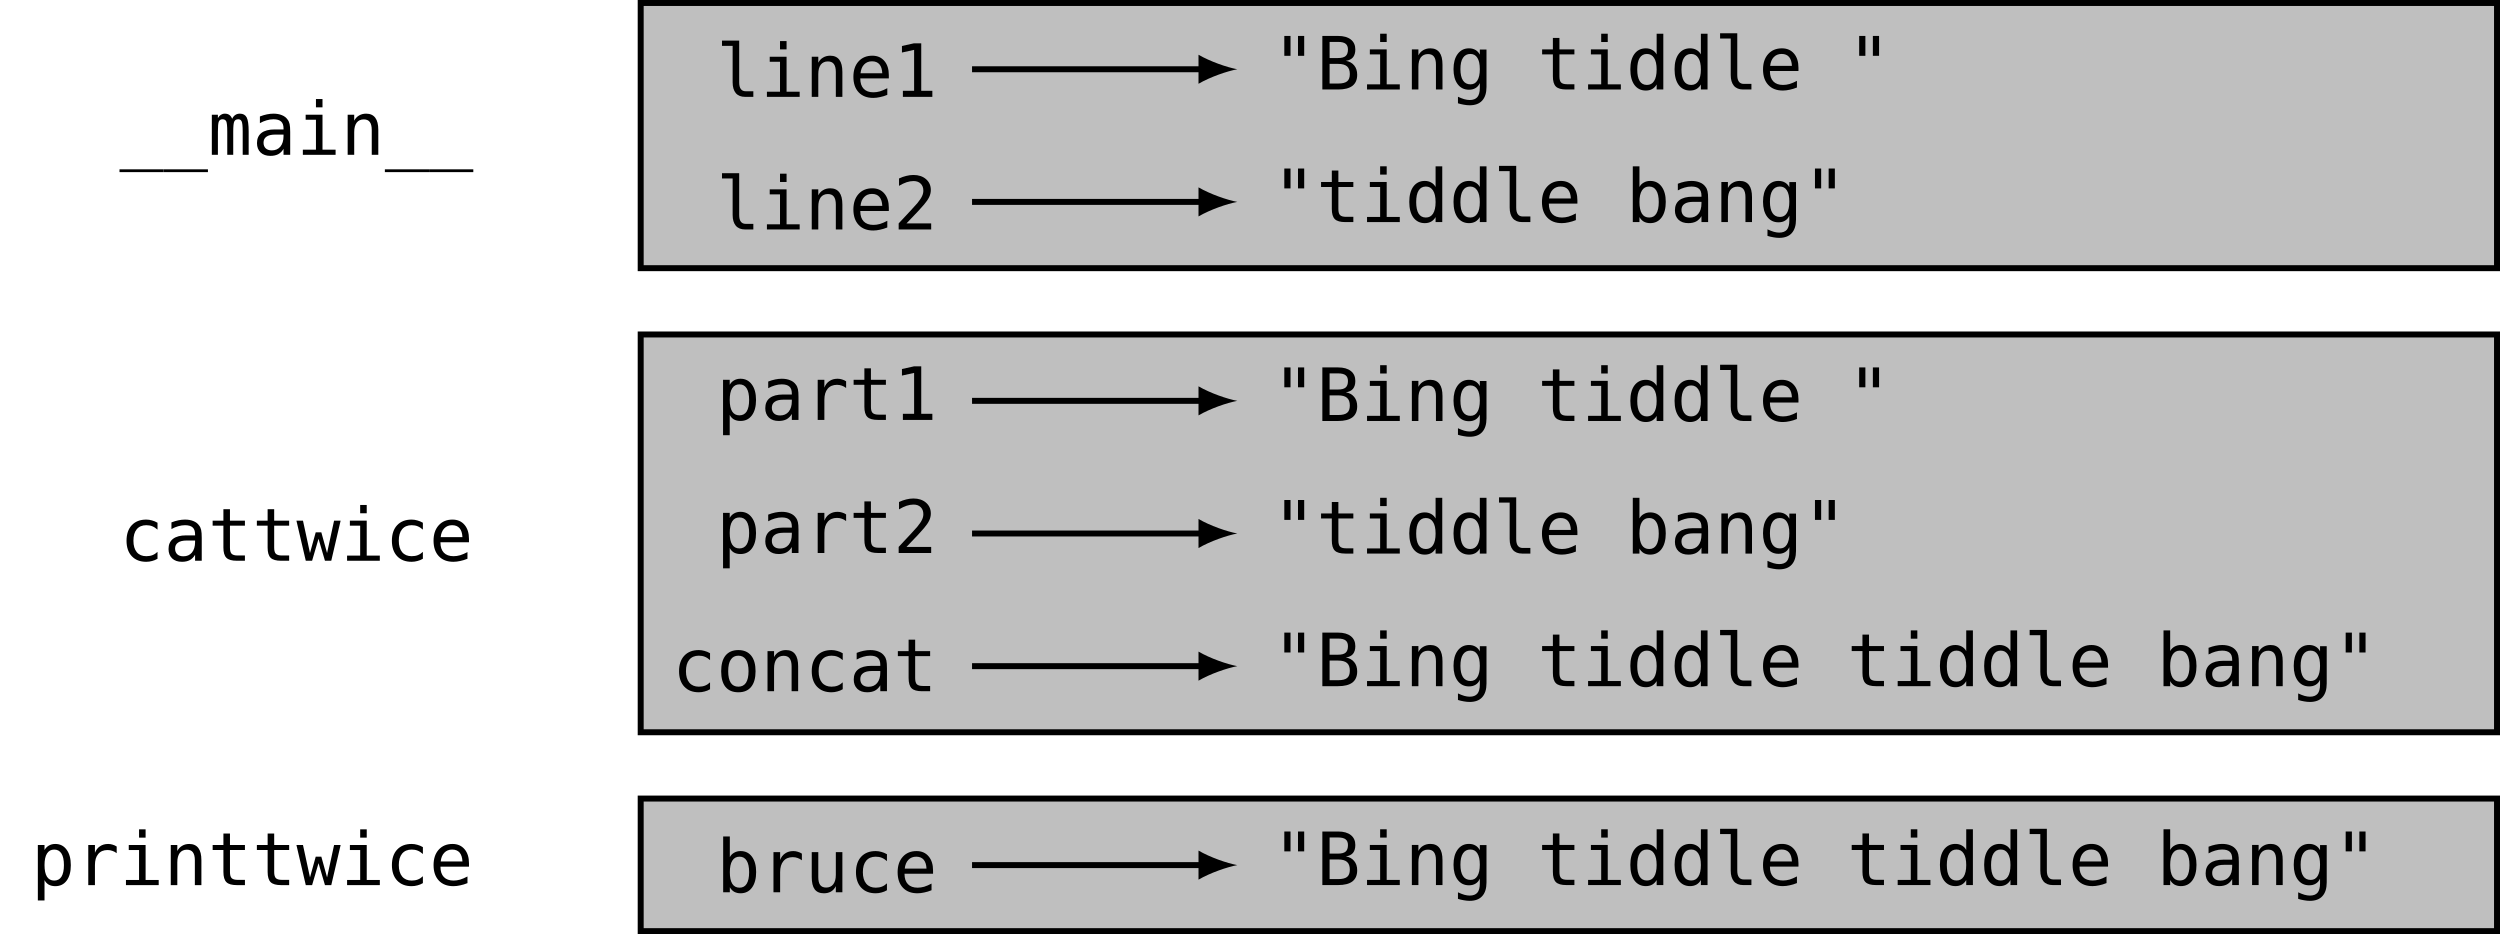 <?xml version="1.0" encoding="UTF-8"?>
<svg xmlns="http://www.w3.org/2000/svg" xmlns:xlink="http://www.w3.org/1999/xlink" width="334.035pt" height="124.813pt" viewBox="0 0 334.035 124.813" version="1.1">
<defs>
<g>
<symbol overflow="visible" id="glyph0-0">
<path style="stroke:none;" d="M 0.5 1.734 L 0.5 -6.922 L 5.406 -6.922 L 5.406 1.734 Z M 1.047 1.188 L 4.859 1.188 L 4.859 -6.375 L 1.047 -6.375 Z M 1.047 1.188 "/>
</symbol>
<symbol overflow="visible" id="glyph0-1">
<path style="stroke:none;" d="M 5.906 1.938 L 5.906 2.312 L 0 2.312 L 0 1.938 Z M 5.906 1.938 "/>
</symbol>
<symbol overflow="visible" id="glyph0-2">
<path style="stroke:none;" d="M 3.234 -4.812 C 3.348 -5.051 3.488 -5.223 3.656 -5.328 C 3.82 -5.441 4.023 -5.5 4.266 -5.5 C 4.691 -5.5 4.992 -5.332 5.172 -5 C 5.348 -4.664 5.438 -4.035 5.438 -3.109 L 5.438 0 L 4.641 0 L 4.641 -3.078 C 4.641 -3.828 4.594 -4.289 4.5 -4.469 C 4.414 -4.656 4.266 -4.75 4.047 -4.75 C 3.785 -4.75 3.609 -4.648 3.516 -4.453 C 3.422 -4.266 3.375 -3.805 3.375 -3.078 L 3.375 0 L 2.578 0 L 2.578 -3.078 C 2.578 -3.836 2.531 -4.305 2.438 -4.484 C 2.344 -4.66 2.176 -4.75 1.938 -4.75 C 1.707 -4.75 1.547 -4.648 1.453 -4.453 C 1.367 -4.266 1.328 -3.805 1.328 -3.078 L 1.328 0 L 0.516 0 L 0.516 -5.359 L 1.328 -5.359 L 1.328 -4.906 C 1.43 -5.094 1.562 -5.238 1.719 -5.344 C 1.875 -5.445 2.051 -5.5 2.25 -5.5 C 2.5 -5.5 2.703 -5.441 2.859 -5.328 C 3.023 -5.211 3.148 -5.039 3.234 -4.812 Z M 3.234 -4.812 "/>
</symbol>
<symbol overflow="visible" id="glyph0-3">
<path style="stroke:none;" d="M 3.359 -2.703 L 3.078 -2.703 C 2.555 -2.703 2.164 -2.609 1.906 -2.422 C 1.645 -2.242 1.516 -1.977 1.516 -1.625 C 1.516 -1.301 1.613 -1.047 1.812 -0.859 C 2.008 -0.68 2.281 -0.594 2.625 -0.594 C 3.102 -0.594 3.484 -0.758 3.766 -1.094 C 4.047 -1.438 4.188 -1.906 4.188 -2.5 L 4.188 -2.703 Z M 5.078 -3.062 L 5.078 0 L 4.188 0 L 4.188 -0.797 C 4 -0.473 3.758 -0.234 3.469 -0.078 C 3.188 0.066 2.844 0.141 2.438 0.141 C 1.883 0.141 1.445 -0.008 1.125 -0.312 C 0.801 -0.625 0.641 -1.039 0.641 -1.562 C 0.641 -2.156 0.836 -2.609 1.234 -2.922 C 1.641 -3.234 2.227 -3.391 3 -3.391 L 4.188 -3.391 L 4.188 -3.531 C 4.188 -3.957 4.078 -4.266 3.859 -4.453 C 3.648 -4.648 3.312 -4.75 2.844 -4.75 C 2.539 -4.75 2.234 -4.703 1.922 -4.609 C 1.617 -4.523 1.32 -4.398 1.031 -4.234 L 1.031 -5.125 C 1.352 -5.25 1.664 -5.344 1.969 -5.406 C 2.27 -5.469 2.562 -5.5 2.844 -5.5 C 3.281 -5.5 3.656 -5.43 3.969 -5.297 C 4.289 -5.172 4.547 -4.973 4.734 -4.703 C 4.859 -4.547 4.945 -4.348 5 -4.109 C 5.051 -3.879 5.078 -3.531 5.078 -3.062 Z M 5.078 -3.062 "/>
</symbol>
<symbol overflow="visible" id="glyph0-4">
<path style="stroke:none;" d="M 1.234 -5.359 L 3.484 -5.359 L 3.484 -0.688 L 5.234 -0.688 L 5.234 0 L 0.859 0 L 0.859 -0.688 L 2.609 -0.688 L 2.609 -4.688 L 1.234 -4.688 Z M 2.609 -7.453 L 3.484 -7.453 L 3.484 -6.344 L 2.609 -6.344 Z M 2.609 -7.453 "/>
</symbol>
<symbol overflow="visible" id="glyph0-5">
<path style="stroke:none;" d="M 5.031 -3.328 L 5.031 0 L 4.156 0 L 4.156 -3.328 C 4.156 -3.805 4.066 -4.16 3.891 -4.391 C 3.723 -4.617 3.457 -4.734 3.094 -4.734 C 2.688 -4.734 2.367 -4.586 2.141 -4.297 C 1.922 -4.004 1.812 -3.582 1.812 -3.031 L 1.812 0 L 0.938 0 L 0.938 -5.359 L 1.812 -5.359 L 1.812 -4.562 C 1.969 -4.863 2.18 -5.094 2.453 -5.25 C 2.723 -5.414 3.039 -5.5 3.406 -5.5 C 3.945 -5.5 4.352 -5.316 4.625 -4.953 C 4.895 -4.598 5.031 -4.055 5.031 -3.328 Z M 5.031 -3.328 "/>
</symbol>
<symbol overflow="visible" id="glyph0-6">
<path style="stroke:none;" d="M 3.062 -1.938 C 3.062 -1.539 3.133 -1.242 3.281 -1.047 C 3.426 -0.848 3.641 -0.75 3.922 -0.75 L 4.953 -0.75 L 4.953 0 L 3.844 0 C 3.312 0 2.898 -0.164 2.609 -0.5 C 2.328 -0.844 2.188 -1.32 2.188 -1.938 L 2.188 -6.812 L 0.766 -6.812 L 0.766 -7.516 L 3.062 -7.516 Z M 3.062 -1.938 "/>
</symbol>
<symbol overflow="visible" id="glyph0-7">
<path style="stroke:none;" d="M 5.328 -2.906 L 5.328 -2.469 L 1.516 -2.469 L 1.516 -2.438 C 1.516 -1.852 1.664 -1.398 1.969 -1.078 C 2.27 -0.766 2.703 -0.609 3.266 -0.609 C 3.547 -0.609 3.836 -0.648 4.141 -0.734 C 4.441 -0.828 4.77 -0.969 5.125 -1.156 L 5.125 -0.266 C 4.789 -0.129 4.469 -0.031 4.156 0.031 C 3.844 0.102 3.539 0.141 3.25 0.141 C 2.414 0.141 1.766 -0.109 1.297 -0.609 C 0.828 -1.109 0.594 -1.797 0.594 -2.672 C 0.594 -3.535 0.82 -4.223 1.281 -4.734 C 1.738 -5.242 2.352 -5.5 3.125 -5.5 C 3.801 -5.5 4.336 -5.266 4.734 -4.797 C 5.129 -4.336 5.328 -3.707 5.328 -2.906 Z M 4.453 -3.156 C 4.43 -3.676 4.305 -4.07 4.078 -4.344 C 3.848 -4.613 3.516 -4.75 3.078 -4.75 C 2.648 -4.75 2.301 -4.609 2.031 -4.328 C 1.758 -4.047 1.598 -3.656 1.547 -3.156 Z M 4.453 -3.156 "/>
</symbol>
<symbol overflow="visible" id="glyph0-8">
<path style="stroke:none;" d="M 1.297 -0.812 L 2.797 -0.812 L 2.797 -6.281 L 1.172 -5.922 L 1.172 -6.797 L 2.781 -7.156 L 3.75 -7.156 L 3.75 -0.812 L 5.234 -0.812 L 5.234 0 L 1.297 0 Z M 1.297 -0.812 "/>
</symbol>
<symbol overflow="visible" id="glyph0-9">
<path style="stroke:none;" d="M 4.281 -7.156 L 4.281 -4.5 L 3.453 -4.5 L 3.453 -7.156 Z M 2.453 -7.156 L 2.453 -4.5 L 1.625 -4.5 L 1.625 -7.156 Z M 2.453 -7.156 "/>
</symbol>
<symbol overflow="visible" id="glyph0-10">
<path style="stroke:none;" d="M 1.766 -3.422 L 1.766 -0.797 L 2.906 -0.797 C 3.469 -0.797 3.867 -0.895 4.109 -1.094 C 4.348 -1.289 4.469 -1.613 4.469 -2.062 C 4.469 -2.531 4.344 -2.875 4.094 -3.094 C 3.844 -3.312 3.445 -3.422 2.906 -3.422 Z M 1.766 -6.359 L 1.766 -4.203 L 2.891 -4.203 C 3.359 -4.203 3.695 -4.289 3.906 -4.469 C 4.113 -4.645 4.219 -4.938 4.219 -5.344 C 4.219 -5.695 4.113 -5.953 3.906 -6.109 C 3.707 -6.273 3.367 -6.359 2.891 -6.359 Z M 0.797 -7.156 L 2.906 -7.156 C 3.645 -7.156 4.211 -6.992 4.609 -6.672 C 5.004 -6.359 5.203 -5.914 5.203 -5.344 C 5.203 -4.906 5.098 -4.555 4.891 -4.297 C 4.68 -4.047 4.363 -3.891 3.938 -3.828 C 4.406 -3.754 4.773 -3.551 5.047 -3.219 C 5.316 -2.895 5.453 -2.477 5.453 -1.969 C 5.453 -1.312 5.238 -0.816 4.812 -0.484 C 4.383 -0.16 3.75 0 2.906 0 L 0.797 0 Z M 0.797 -7.156 "/>
</symbol>
<symbol overflow="visible" id="glyph0-11">
<path style="stroke:none;" d="M 4.109 -2.719 C 4.109 -3.383 4 -3.891 3.781 -4.234 C 3.57 -4.578 3.258 -4.75 2.844 -4.75 C 2.414 -4.75 2.086 -4.578 1.859 -4.234 C 1.629 -3.891 1.516 -3.383 1.516 -2.719 C 1.516 -2.062 1.629 -1.555 1.859 -1.203 C 2.086 -0.859 2.422 -0.688 2.859 -0.688 C 3.266 -0.688 3.57 -0.859 3.781 -1.203 C 4 -1.555 4.109 -2.062 4.109 -2.719 Z M 5 -0.344 C 5 0.457 4.805 1.066 4.422 1.484 C 4.047 1.898 3.488 2.109 2.75 2.109 C 2.5 2.109 2.238 2.082 1.969 2.031 C 1.707 1.988 1.445 1.926 1.188 1.844 L 1.188 0.969 C 1.5 1.113 1.781 1.223 2.031 1.297 C 2.289 1.367 2.531 1.406 2.75 1.406 C 3.219 1.406 3.562 1.273 3.781 1.016 C 4 0.754 4.109 0.344 4.109 -0.219 L 4.109 -0.859 C 3.973 -0.555 3.781 -0.332 3.531 -0.188 C 3.289 -0.039 3 0.031 2.656 0.031 C 2.02 0.031 1.516 -0.219 1.141 -0.719 C 0.773 -1.219 0.594 -1.883 0.594 -2.719 C 0.594 -3.562 0.773 -4.234 1.141 -4.734 C 1.516 -5.242 2.02 -5.5 2.656 -5.5 C 3 -5.5 3.289 -5.426 3.531 -5.281 C 3.77 -5.145 3.961 -4.938 4.109 -4.656 L 4.109 -5.344 L 5 -5.344 Z M 5 -0.344 "/>
</symbol>
<symbol overflow="visible" id="glyph0-12">
<path style="stroke:none;" d="M 2.938 -6.891 L 2.938 -5.359 L 4.938 -5.359 L 4.938 -4.688 L 2.938 -4.688 L 2.938 -1.766 C 2.938 -1.367 3.008 -1.094 3.156 -0.938 C 3.312 -0.781 3.578 -0.703 3.953 -0.703 L 4.938 -0.703 L 4.938 0 L 3.859 0 C 3.203 0 2.738 -0.129 2.469 -0.391 C 2.195 -0.66 2.062 -1.117 2.062 -1.766 L 2.062 -4.688 L 0.625 -4.688 L 0.625 -5.359 L 2.062 -5.359 L 2.062 -6.891 Z M 2.938 -6.891 "/>
</symbol>
<symbol overflow="visible" id="glyph0-13">
<path style="stroke:none;" d="M 4.109 -4.688 L 4.109 -7.453 L 5 -7.453 L 5 0 L 4.109 0 L 4.109 -0.672 C 3.961 -0.41 3.766 -0.207 3.516 -0.062 C 3.273 0.07 2.992 0.141 2.672 0.141 C 2.023 0.141 1.516 -0.109 1.141 -0.609 C 0.773 -1.117 0.594 -1.816 0.594 -2.703 C 0.594 -3.566 0.773 -4.25 1.141 -4.75 C 1.516 -5.25 2.023 -5.5 2.672 -5.5 C 2.992 -5.5 3.281 -5.426 3.531 -5.281 C 3.781 -5.145 3.973 -4.945 4.109 -4.688 Z M 1.516 -2.672 C 1.516 -1.992 1.625 -1.477 1.844 -1.125 C 2.062 -0.781 2.383 -0.609 2.812 -0.609 C 3.227 -0.609 3.547 -0.781 3.766 -1.125 C 3.992 -1.477 4.109 -1.992 4.109 -2.672 C 4.109 -3.359 3.992 -3.875 3.766 -4.219 C 3.547 -4.57 3.227 -4.75 2.812 -4.75 C 2.383 -4.75 2.062 -4.57 1.844 -4.219 C 1.625 -3.875 1.516 -3.359 1.516 -2.672 Z M 1.516 -2.672 "/>
</symbol>
<symbol overflow="visible" id="glyph0-14">
<path style="stroke:none;" d="M 1.781 -0.812 L 5.078 -0.812 L 5.078 0 L 0.734 0 L 0.734 -0.812 C 1.328 -1.445 1.848 -2.004 2.297 -2.484 C 2.742 -2.961 3.051 -3.301 3.219 -3.5 C 3.539 -3.895 3.754 -4.211 3.859 -4.453 C 3.973 -4.691 4.031 -4.938 4.031 -5.188 C 4.031 -5.582 3.91 -5.895 3.672 -6.125 C 3.441 -6.352 3.125 -6.469 2.719 -6.469 C 2.426 -6.469 2.117 -6.414 1.797 -6.312 C 1.484 -6.207 1.145 -6.047 0.781 -5.828 L 0.781 -6.812 C 1.113 -6.969 1.438 -7.082 1.75 -7.156 C 2.07 -7.238 2.391 -7.281 2.703 -7.281 C 3.398 -7.281 3.961 -7.094 4.391 -6.719 C 4.816 -6.352 5.031 -5.867 5.031 -5.266 C 5.031 -4.953 4.957 -4.641 4.812 -4.328 C 4.664 -4.023 4.438 -3.691 4.125 -3.328 C 3.945 -3.117 3.688 -2.828 3.344 -2.453 C 3 -2.086 2.477 -1.539 1.781 -0.812 Z M 1.781 -0.812 "/>
</symbol>
<symbol overflow="visible" id="glyph0-15">
<path style="stroke:none;" d="M 4.391 -2.672 C 4.391 -3.359 4.281 -3.875 4.062 -4.219 C 3.852 -4.57 3.535 -4.75 3.109 -4.75 C 2.68 -4.75 2.359 -4.57 2.141 -4.219 C 1.922 -3.875 1.812 -3.359 1.812 -2.672 C 1.812 -1.992 1.922 -1.477 2.141 -1.125 C 2.359 -0.781 2.68 -0.609 3.109 -0.609 C 3.535 -0.609 3.852 -0.781 4.062 -1.125 C 4.281 -1.477 4.391 -1.992 4.391 -2.672 Z M 1.812 -4.688 C 1.945 -4.945 2.141 -5.145 2.391 -5.281 C 2.641 -5.426 2.926 -5.5 3.25 -5.5 C 3.895 -5.5 4.398 -5.25 4.766 -4.75 C 5.141 -4.25 5.328 -3.566 5.328 -2.703 C 5.328 -1.816 5.141 -1.117 4.766 -0.609 C 4.398 -0.109 3.891 0.141 3.234 0.141 C 2.922 0.141 2.641 0.07 2.391 -0.062 C 2.148 -0.207 1.957 -0.41 1.812 -0.672 L 1.812 0 L 0.922 0 L 0.922 -7.453 L 1.812 -7.453 Z M 1.812 -4.688 "/>
</symbol>
<symbol overflow="visible" id="glyph0-16">
<path style="stroke:none;" d="M 5.078 -0.266 C 4.848 -0.129 4.609 -0.031 4.359 0.031 C 4.109 0.102 3.848 0.141 3.578 0.141 C 2.754 0.141 2.109 -0.109 1.641 -0.609 C 1.172 -1.109 0.938 -1.797 0.938 -2.672 C 0.938 -3.555 1.172 -4.25 1.641 -4.75 C 2.109 -5.25 2.754 -5.5 3.578 -5.5 C 3.836 -5.5 4.086 -5.461 4.328 -5.391 C 4.578 -5.328 4.828 -5.223 5.078 -5.078 L 5.078 -4.156 C 4.848 -4.363 4.613 -4.516 4.375 -4.609 C 4.145 -4.703 3.879 -4.75 3.578 -4.75 C 3.023 -4.75 2.598 -4.566 2.297 -4.203 C 2.004 -3.848 1.859 -3.336 1.859 -2.672 C 1.859 -2.016 2.008 -1.504 2.312 -1.141 C 2.613 -0.785 3.035 -0.609 3.578 -0.609 C 3.891 -0.609 4.164 -0.656 4.406 -0.75 C 4.645 -0.844 4.867 -0.988 5.078 -1.188 Z M 5.078 -0.266 "/>
</symbol>
<symbol overflow="visible" id="glyph0-17">
<path style="stroke:none;" d="M 0 -5.359 L 0.875 -5.359 L 1.812 -1.031 L 2.578 -3.797 L 3.328 -3.797 L 4.094 -1.031 L 5.031 -5.359 L 5.906 -5.359 L 4.656 0 L 3.812 0 L 2.953 -2.938 L 2.094 0 L 1.25 0 Z M 0 -5.359 "/>
</symbol>
<symbol overflow="visible" id="glyph0-18">
<path style="stroke:none;" d="M 1.797 -0.672 L 1.797 2.047 L 0.906 2.047 L 0.906 -5.359 L 1.797 -5.359 L 1.797 -4.688 C 1.941 -4.945 2.133 -5.145 2.375 -5.281 C 2.625 -5.426 2.91 -5.5 3.234 -5.5 C 3.879 -5.5 4.383 -5.242 4.75 -4.734 C 5.125 -4.234 5.312 -3.539 5.312 -2.656 C 5.312 -1.781 5.125 -1.094 4.75 -0.594 C 4.383 -0.102 3.879 0.141 3.234 0.141 C 2.898 0.141 2.609 0.07 2.359 -0.062 C 2.117 -0.207 1.93 -0.41 1.797 -0.672 Z M 4.391 -2.672 C 4.391 -3.359 4.281 -3.875 4.062 -4.219 C 3.844 -4.57 3.52 -4.75 3.094 -4.75 C 2.664 -4.75 2.344 -4.57 2.125 -4.219 C 1.906 -3.875 1.797 -3.359 1.797 -2.672 C 1.797 -1.992 1.906 -1.477 2.125 -1.125 C 2.344 -0.781 2.664 -0.609 3.094 -0.609 C 3.52 -0.609 3.844 -0.781 4.062 -1.125 C 4.281 -1.477 4.391 -1.992 4.391 -2.672 Z M 4.391 -2.672 "/>
</symbol>
<symbol overflow="visible" id="glyph0-19">
<path style="stroke:none;" d="M 5.531 -4.266 C 5.344 -4.41 5.148 -4.516 4.953 -4.578 C 4.766 -4.648 4.551 -4.688 4.312 -4.688 C 3.77 -4.688 3.352 -4.508 3.062 -4.156 C 2.77 -3.812 2.625 -3.316 2.625 -2.672 L 2.625 0 L 1.734 0 L 1.734 -5.359 L 2.625 -5.359 L 2.625 -4.312 C 2.77 -4.695 2.992 -4.988 3.297 -5.188 C 3.598 -5.395 3.961 -5.5 4.391 -5.5 C 4.598 -5.5 4.797 -5.469 4.984 -5.406 C 5.18 -5.352 5.363 -5.27 5.531 -5.156 Z M 5.531 -4.266 "/>
</symbol>
<symbol overflow="visible" id="glyph0-20">
<path style="stroke:none;" d="M 2.953 -4.75 C 2.504 -4.75 2.164 -4.57 1.938 -4.219 C 1.707 -3.875 1.594 -3.359 1.594 -2.672 C 1.594 -1.992 1.707 -1.477 1.938 -1.125 C 2.164 -0.781 2.504 -0.609 2.953 -0.609 C 3.398 -0.609 3.738 -0.781 3.969 -1.125 C 4.195 -1.477 4.312 -1.992 4.312 -2.672 C 4.312 -3.359 4.195 -3.875 3.969 -4.219 C 3.738 -4.57 3.398 -4.75 2.953 -4.75 Z M 2.953 -5.5 C 3.691 -5.5 4.258 -5.254 4.656 -4.766 C 5.051 -4.285 5.25 -3.586 5.25 -2.672 C 5.25 -1.754 5.051 -1.055 4.656 -0.578 C 4.27 -0.098 3.703 0.141 2.953 0.141 C 2.203 0.141 1.629 -0.098 1.234 -0.578 C 0.848 -1.055 0.656 -1.754 0.656 -2.672 C 0.656 -3.586 0.848 -4.285 1.234 -4.766 C 1.629 -5.254 2.203 -5.5 2.953 -5.5 Z M 2.953 -5.5 "/>
</symbol>
<symbol overflow="visible" id="glyph0-21">
<path style="stroke:none;" d="M 0.938 -2.031 L 0.938 -5.359 L 1.812 -5.359 L 1.812 -2.031 C 1.812 -1.551 1.895 -1.195 2.062 -0.969 C 2.238 -0.738 2.504 -0.625 2.859 -0.625 C 3.273 -0.625 3.594 -0.77 3.812 -1.062 C 4.039 -1.352 4.156 -1.773 4.156 -2.328 L 4.156 -5.359 L 5.031 -5.359 L 5.031 0 L 4.156 0 L 4.156 -0.812 C 4 -0.5 3.785 -0.258 3.516 -0.094 C 3.242 0.062 2.926 0.141 2.562 0.141 C 2.008 0.141 1.598 -0.035 1.328 -0.391 C 1.066 -0.754 0.938 -1.301 0.938 -2.031 Z M 0.938 -2.031 "/>
</symbol>
</g>
<clipPath id="clip1">
  <path d="M 85 0 L 334.035 0 L 334.035 37 L 85 37 Z M 85 0 "/>
</clipPath>
<clipPath id="clip2">
  <path d="M 85 44 L 334.035 44 L 334.035 99 L 85 99 Z M 85 44 "/>
</clipPath>
<clipPath id="clip3">
  <path d="M 85 106 L 334 106 L 334 124.812 L 85 124.812 Z M 85 106 "/>
</clipPath>
<clipPath id="clip4">
  <path d="M 85 106 L 334.035 106 L 334.035 124.812 L 85 124.812 Z M 85 106 "/>
</clipPath>
</defs>
<g id="surface1">
<g style="fill:rgb(0%,0%,0%);fill-opacity:1;">
  <use xlink:href="#glyph0-1" x="15.968" y="20.686"/>
  <use xlink:href="#glyph0-1" x="21.877" y="20.686"/>
  <use xlink:href="#glyph0-2" x="27.787" y="20.686"/>
  <use xlink:href="#glyph0-3" x="33.696" y="20.686"/>
  <use xlink:href="#glyph0-4" x="39.606" y="20.686"/>
  <use xlink:href="#glyph0-5" x="45.515" y="20.686"/>
  <use xlink:href="#glyph0-1" x="51.424" y="20.686"/>
  <use xlink:href="#glyph0-1" x="57.334" y="20.686"/>
</g>
<path style=" stroke:none;fill-rule:nonzero;fill:rgb(75%,75%,75%);fill-opacity:1;" d="M 333.637 0.398 L 85.605 0.398 L 85.605 35.832 L 333.637 35.832 Z M 333.637 0.398 "/>
<g clip-path="url(#clip1)" clip-rule="nonzero">
<path style="fill:none;stroke-width:0.797;stroke-linecap:butt;stroke-linejoin:miter;stroke:rgb(0%,0%,0%);stroke-opacity:1;stroke-miterlimit:10;" d="M 124.016 17.717 L -124.016 17.717 L -124.016 -17.717 L 124.016 -17.717 Z M 124.016 17.717 " transform="matrix(1,0,0,-1,209.621,18.115)"/>
</g>
<g style="fill:rgb(0%,0%,0%);fill-opacity:1;">
  <use xlink:href="#glyph0-6" x="95.703" y="12.942"/>
  <use xlink:href="#glyph0-4" x="101.612" y="12.942"/>
  <use xlink:href="#glyph0-5" x="107.522" y="12.942"/>
  <use xlink:href="#glyph0-7" x="113.431" y="12.942"/>
  <use xlink:href="#glyph0-8" x="119.341" y="12.942"/>
</g>
<g style="fill:rgb(0%,0%,0%);fill-opacity:1;">
  <use xlink:href="#glyph0-9" x="169.978" y="11.958"/>
  <use xlink:href="#glyph0-10" x="175.887" y="11.958"/>
  <use xlink:href="#glyph0-4" x="181.797" y="11.958"/>
  <use xlink:href="#glyph0-5" x="187.706" y="11.958"/>
  <use xlink:href="#glyph0-11" x="193.616" y="11.958"/>
</g>
<g style="fill:rgb(0%,0%,0%);fill-opacity:1;">
  <use xlink:href="#glyph0-12" x="205.424" y="11.958"/>
  <use xlink:href="#glyph0-4" x="211.333" y="11.958"/>
  <use xlink:href="#glyph0-13" x="217.242" y="11.958"/>
  <use xlink:href="#glyph0-13" x="223.152" y="11.958"/>
  <use xlink:href="#glyph0-6" x="229.061" y="11.958"/>
  <use xlink:href="#glyph0-7" x="234.971" y="11.958"/>
</g>
<g style="fill:rgb(0%,0%,0%);fill-opacity:1;">
  <use xlink:href="#glyph0-9" x="246.788" y="11.958"/>
</g>
<path style="fill:none;stroke-width:0.797;stroke-linecap:butt;stroke-linejoin:miter;stroke:rgb(0%,0%,0%);stroke-opacity:1;stroke-miterlimit:10;" d="M -79.742 8.861 L -48.965 8.861 " transform="matrix(1,0,0,-1,209.621,18.115)"/>
<path style=" stroke:none;fill-rule:nonzero;fill:rgb(0%,0%,0%);fill-opacity:1;" d="M 165.32 9.254 C 163.938 8.996 161.691 8.219 160.137 7.312 L 160.137 11.195 C 161.691 10.289 163.938 9.512 165.32 9.254 "/>
<g style="fill:rgb(0%,0%,0%);fill-opacity:1;">
  <use xlink:href="#glyph0-6" x="95.703" y="30.659"/>
  <use xlink:href="#glyph0-4" x="101.612" y="30.659"/>
  <use xlink:href="#glyph0-5" x="107.522" y="30.659"/>
  <use xlink:href="#glyph0-7" x="113.431" y="30.659"/>
  <use xlink:href="#glyph0-14" x="119.341" y="30.659"/>
</g>
<g style="fill:rgb(0%,0%,0%);fill-opacity:1;">
  <use xlink:href="#glyph0-9" x="169.978" y="29.674"/>
  <use xlink:href="#glyph0-12" x="175.887" y="29.674"/>
  <use xlink:href="#glyph0-4" x="181.797" y="29.674"/>
  <use xlink:href="#glyph0-13" x="187.706" y="29.674"/>
  <use xlink:href="#glyph0-13" x="193.616" y="29.674"/>
  <use xlink:href="#glyph0-6" x="199.525" y="29.674"/>
  <use xlink:href="#glyph0-7" x="205.434" y="29.674"/>
</g>
<g style="fill:rgb(0%,0%,0%);fill-opacity:1;">
  <use xlink:href="#glyph0-15" x="217.242" y="29.674"/>
  <use xlink:href="#glyph0-3" x="223.152" y="29.674"/>
  <use xlink:href="#glyph0-5" x="229.061" y="29.674"/>
  <use xlink:href="#glyph0-11" x="234.971" y="29.674"/>
  <use xlink:href="#glyph0-9" x="240.88" y="29.674"/>
</g>
<path style="fill:none;stroke-width:0.797;stroke-linecap:butt;stroke-linejoin:miter;stroke:rgb(0%,0%,0%);stroke-opacity:1;stroke-miterlimit:10;" d="M -79.742 -8.862 L -48.965 -8.862 " transform="matrix(1,0,0,-1,209.621,18.115)"/>
<path style=" stroke:none;fill-rule:nonzero;fill:rgb(0%,0%,0%);fill-opacity:1;" d="M 165.32 26.977 C 163.938 26.715 161.691 25.938 160.137 25.031 L 160.137 28.918 C 161.691 28.012 163.938 27.234 165.32 26.977 "/>
<g style="fill:rgb(0%,0%,0%);fill-opacity:1;">
  <use xlink:href="#glyph0-16" x="15.968" y="74.924"/>
  <use xlink:href="#glyph0-3" x="21.877" y="74.924"/>
  <use xlink:href="#glyph0-12" x="27.787" y="74.924"/>
  <use xlink:href="#glyph0-12" x="33.696" y="74.924"/>
  <use xlink:href="#glyph0-17" x="39.606" y="74.924"/>
  <use xlink:href="#glyph0-4" x="45.515" y="74.924"/>
  <use xlink:href="#glyph0-16" x="51.424" y="74.924"/>
  <use xlink:href="#glyph0-7" x="57.334" y="74.924"/>
</g>
<path style=" stroke:none;fill-rule:nonzero;fill:rgb(75%,75%,75%);fill-opacity:1;" d="M 333.637 44.691 L 85.605 44.691 L 85.605 97.84 L 333.637 97.84 Z M 333.637 44.691 "/>
<g clip-path="url(#clip2)" clip-rule="nonzero">
<path style="fill:none;stroke-width:0.797;stroke-linecap:butt;stroke-linejoin:miter;stroke:rgb(0%,0%,0%);stroke-opacity:1;stroke-miterlimit:10;" d="M 124.016 -26.576 L -124.016 -26.576 L -124.016 -79.725 L 124.016 -79.725 Z M 124.016 -26.576 " transform="matrix(1,0,0,-1,209.621,18.115)"/>
</g>
<g style="fill:rgb(0%,0%,0%);fill-opacity:1;">
  <use xlink:href="#glyph0-18" x="95.703" y="56.105"/>
  <use xlink:href="#glyph0-3" x="101.612" y="56.105"/>
  <use xlink:href="#glyph0-19" x="107.522" y="56.105"/>
  <use xlink:href="#glyph0-12" x="113.431" y="56.105"/>
  <use xlink:href="#glyph0-8" x="119.341" y="56.105"/>
</g>
<g style="fill:rgb(0%,0%,0%);fill-opacity:1;">
  <use xlink:href="#glyph0-9" x="169.978" y="56.249"/>
  <use xlink:href="#glyph0-10" x="175.887" y="56.249"/>
  <use xlink:href="#glyph0-4" x="181.797" y="56.249"/>
  <use xlink:href="#glyph0-5" x="187.706" y="56.249"/>
  <use xlink:href="#glyph0-11" x="193.616" y="56.249"/>
</g>
<g style="fill:rgb(0%,0%,0%);fill-opacity:1;">
  <use xlink:href="#glyph0-12" x="205.424" y="56.249"/>
  <use xlink:href="#glyph0-4" x="211.333" y="56.249"/>
  <use xlink:href="#glyph0-13" x="217.242" y="56.249"/>
  <use xlink:href="#glyph0-13" x="223.152" y="56.249"/>
  <use xlink:href="#glyph0-6" x="229.061" y="56.249"/>
  <use xlink:href="#glyph0-7" x="234.971" y="56.249"/>
</g>
<g style="fill:rgb(0%,0%,0%);fill-opacity:1;">
  <use xlink:href="#glyph0-9" x="246.788" y="56.249"/>
</g>
<path style="fill:none;stroke-width:0.797;stroke-linecap:butt;stroke-linejoin:miter;stroke:rgb(0%,0%,0%);stroke-opacity:1;stroke-miterlimit:10;" d="M -79.742 -35.444 L -48.965 -35.444 " transform="matrix(1,0,0,-1,209.621,18.115)"/>
<path style=" stroke:none;fill-rule:nonzero;fill:rgb(0%,0%,0%);fill-opacity:1;" d="M 165.32 53.559 C 163.938 53.301 161.691 52.523 160.137 51.617 L 160.137 55.504 C 161.691 54.594 163.938 53.82 165.32 53.559 "/>
<g style="fill:rgb(0%,0%,0%);fill-opacity:1;">
  <use xlink:href="#glyph0-18" x="95.703" y="73.886"/>
  <use xlink:href="#glyph0-3" x="101.612" y="73.886"/>
  <use xlink:href="#glyph0-19" x="107.522" y="73.886"/>
  <use xlink:href="#glyph0-12" x="113.431" y="73.886"/>
  <use xlink:href="#glyph0-14" x="119.341" y="73.886"/>
</g>
<g style="fill:rgb(0%,0%,0%);fill-opacity:1;">
  <use xlink:href="#glyph0-9" x="169.978" y="73.965"/>
  <use xlink:href="#glyph0-12" x="175.887" y="73.965"/>
  <use xlink:href="#glyph0-4" x="181.797" y="73.965"/>
  <use xlink:href="#glyph0-13" x="187.706" y="73.965"/>
  <use xlink:href="#glyph0-13" x="193.616" y="73.965"/>
  <use xlink:href="#glyph0-6" x="199.525" y="73.965"/>
  <use xlink:href="#glyph0-7" x="205.434" y="73.965"/>
</g>
<g style="fill:rgb(0%,0%,0%);fill-opacity:1;">
  <use xlink:href="#glyph0-15" x="217.242" y="73.965"/>
  <use xlink:href="#glyph0-3" x="223.152" y="73.965"/>
  <use xlink:href="#glyph0-5" x="229.061" y="73.965"/>
  <use xlink:href="#glyph0-11" x="234.971" y="73.965"/>
  <use xlink:href="#glyph0-9" x="240.88" y="73.965"/>
</g>
<path style="fill:none;stroke-width:0.797;stroke-linecap:butt;stroke-linejoin:miter;stroke:rgb(0%,0%,0%);stroke-opacity:1;stroke-miterlimit:10;" d="M -79.742 -53.17 L -48.965 -53.166 " transform="matrix(1,0,0,-1,209.621,18.115)"/>
<path style=" stroke:none;fill-rule:nonzero;fill:rgb(0%,0%,0%);fill-opacity:1;" d="M 165.32 71.281 C 163.938 71.023 161.691 70.246 160.137 69.34 L 160.137 73.227 C 161.691 72.316 163.938 71.543 165.32 71.281 "/>
<g style="fill:rgb(0%,0%,0%);fill-opacity:1;">
  <use xlink:href="#glyph0-16" x="89.794" y="92.358"/>
  <use xlink:href="#glyph0-20" x="95.703" y="92.358"/>
  <use xlink:href="#glyph0-5" x="101.613" y="92.358"/>
  <use xlink:href="#glyph0-16" x="107.522" y="92.358"/>
  <use xlink:href="#glyph0-3" x="113.432" y="92.358"/>
  <use xlink:href="#glyph0-12" x="119.341" y="92.358"/>
</g>
<g style="fill:rgb(0%,0%,0%);fill-opacity:1;">
  <use xlink:href="#glyph0-9" x="169.978" y="91.682"/>
  <use xlink:href="#glyph0-10" x="175.887" y="91.682"/>
  <use xlink:href="#glyph0-4" x="181.797" y="91.682"/>
  <use xlink:href="#glyph0-5" x="187.706" y="91.682"/>
  <use xlink:href="#glyph0-11" x="193.616" y="91.682"/>
</g>
<g style="fill:rgb(0%,0%,0%);fill-opacity:1;">
  <use xlink:href="#glyph0-12" x="205.424" y="91.682"/>
  <use xlink:href="#glyph0-4" x="211.333" y="91.682"/>
  <use xlink:href="#glyph0-13" x="217.242" y="91.682"/>
  <use xlink:href="#glyph0-13" x="223.152" y="91.682"/>
  <use xlink:href="#glyph0-6" x="229.061" y="91.682"/>
  <use xlink:href="#glyph0-7" x="234.971" y="91.682"/>
</g>
<g style="fill:rgb(0%,0%,0%);fill-opacity:1;">
  <use xlink:href="#glyph0-12" x="246.788" y="91.682"/>
  <use xlink:href="#glyph0-4" x="252.698" y="91.682"/>
  <use xlink:href="#glyph0-13" x="258.607" y="91.682"/>
  <use xlink:href="#glyph0-13" x="264.517" y="91.682"/>
  <use xlink:href="#glyph0-6" x="270.426" y="91.682"/>
  <use xlink:href="#glyph0-7" x="276.335" y="91.682"/>
</g>
<g style="fill:rgb(0%,0%,0%);fill-opacity:1;">
  <use xlink:href="#glyph0-15" x="288.153" y="91.682"/>
  <use xlink:href="#glyph0-3" x="294.063" y="91.682"/>
  <use xlink:href="#glyph0-5" x="299.972" y="91.682"/>
  <use xlink:href="#glyph0-11" x="305.881" y="91.682"/>
  <use xlink:href="#glyph0-9" x="311.791" y="91.682"/>
</g>
<path style="fill:none;stroke-width:0.797;stroke-linecap:butt;stroke-linejoin:miter;stroke:rgb(0%,0%,0%);stroke-opacity:1;stroke-miterlimit:10;" d="M -79.742 -70.893 L -48.965 -70.893 " transform="matrix(1,0,0,-1,209.621,18.115)"/>
<path style=" stroke:none;fill-rule:nonzero;fill:rgb(0%,0%,0%);fill-opacity:1;" d="M 165.32 89.008 C 163.938 88.746 161.691 87.973 160.137 87.062 L 160.137 90.949 C 161.691 90.043 163.938 89.266 165.32 89.008 "/>
<g style="fill:rgb(0%,0%,0%);fill-opacity:1;">
  <use xlink:href="#glyph0-18" x="4.151" y="118.264"/>
  <use xlink:href="#glyph0-19" x="10.06" y="118.264"/>
  <use xlink:href="#glyph0-4" x="15.97" y="118.264"/>
  <use xlink:href="#glyph0-5" x="21.879" y="118.264"/>
  <use xlink:href="#glyph0-12" x="27.789" y="118.264"/>
  <use xlink:href="#glyph0-12" x="33.698" y="118.264"/>
  <use xlink:href="#glyph0-17" x="39.607" y="118.264"/>
  <use xlink:href="#glyph0-4" x="45.517" y="118.264"/>
  <use xlink:href="#glyph0-16" x="51.426" y="118.264"/>
  <use xlink:href="#glyph0-7" x="57.336" y="118.264"/>
</g>
<g clip-path="url(#clip3)" clip-rule="nonzero">
<path style=" stroke:none;fill-rule:nonzero;fill:rgb(75%,75%,75%);fill-opacity:1;" d="M 333.637 106.699 L 85.605 106.699 L 85.605 124.414 L 333.637 124.414 Z M 333.637 106.699 "/>
</g>
<g clip-path="url(#clip4)" clip-rule="nonzero">
<path style="fill:none;stroke-width:0.797;stroke-linecap:butt;stroke-linejoin:miter;stroke:rgb(0%,0%,0%);stroke-opacity:1;stroke-miterlimit:10;" d="M 124.016 -88.584 L -124.016 -88.584 L -124.016 -106.299 L 124.016 -106.299 Z M 124.016 -88.584 " transform="matrix(1,0,0,-1,209.621,18.115)"/>
</g>
<g style="fill:rgb(0%,0%,0%);fill-opacity:1;">
  <use xlink:href="#glyph0-15" x="95.703" y="119.215"/>
  <use xlink:href="#glyph0-19" x="101.612" y="119.215"/>
  <use xlink:href="#glyph0-21" x="107.522" y="119.215"/>
  <use xlink:href="#glyph0-16" x="113.431" y="119.215"/>
  <use xlink:href="#glyph0-7" x="119.341" y="119.215"/>
</g>
<g style="fill:rgb(0%,0%,0%);fill-opacity:1;">
  <use xlink:href="#glyph0-9" x="169.978" y="118.257"/>
  <use xlink:href="#glyph0-10" x="175.887" y="118.257"/>
  <use xlink:href="#glyph0-4" x="181.797" y="118.257"/>
  <use xlink:href="#glyph0-5" x="187.706" y="118.257"/>
  <use xlink:href="#glyph0-11" x="193.616" y="118.257"/>
</g>
<g style="fill:rgb(0%,0%,0%);fill-opacity:1;">
  <use xlink:href="#glyph0-12" x="205.424" y="118.257"/>
  <use xlink:href="#glyph0-4" x="211.333" y="118.257"/>
  <use xlink:href="#glyph0-13" x="217.242" y="118.257"/>
  <use xlink:href="#glyph0-13" x="223.152" y="118.257"/>
  <use xlink:href="#glyph0-6" x="229.061" y="118.257"/>
  <use xlink:href="#glyph0-7" x="234.971" y="118.257"/>
</g>
<g style="fill:rgb(0%,0%,0%);fill-opacity:1;">
  <use xlink:href="#glyph0-12" x="246.788" y="118.257"/>
  <use xlink:href="#glyph0-4" x="252.698" y="118.257"/>
  <use xlink:href="#glyph0-13" x="258.607" y="118.257"/>
  <use xlink:href="#glyph0-13" x="264.517" y="118.257"/>
  <use xlink:href="#glyph0-6" x="270.426" y="118.257"/>
  <use xlink:href="#glyph0-7" x="276.335" y="118.257"/>
</g>
<g style="fill:rgb(0%,0%,0%);fill-opacity:1;">
  <use xlink:href="#glyph0-15" x="288.153" y="118.257"/>
  <use xlink:href="#glyph0-3" x="294.063" y="118.257"/>
  <use xlink:href="#glyph0-5" x="299.972" y="118.257"/>
  <use xlink:href="#glyph0-11" x="305.881" y="118.257"/>
  <use xlink:href="#glyph0-9" x="311.791" y="118.257"/>
</g>
<path style="fill:none;stroke-width:0.797;stroke-linecap:butt;stroke-linejoin:miter;stroke:rgb(0%,0%,0%);stroke-opacity:1;stroke-miterlimit:10;" d="M -79.742 -97.475 L -48.965 -97.475 " transform="matrix(1,0,0,-1,209.621,18.115)"/>
<path style=" stroke:none;fill-rule:nonzero;fill:rgb(0%,0%,0%);fill-opacity:1;" d="M 165.32 115.59 C 163.938 115.332 161.691 114.555 160.137 113.648 L 160.137 117.535 C 161.691 116.629 163.938 115.852 165.32 115.59 "/>
</g>
</svg>
